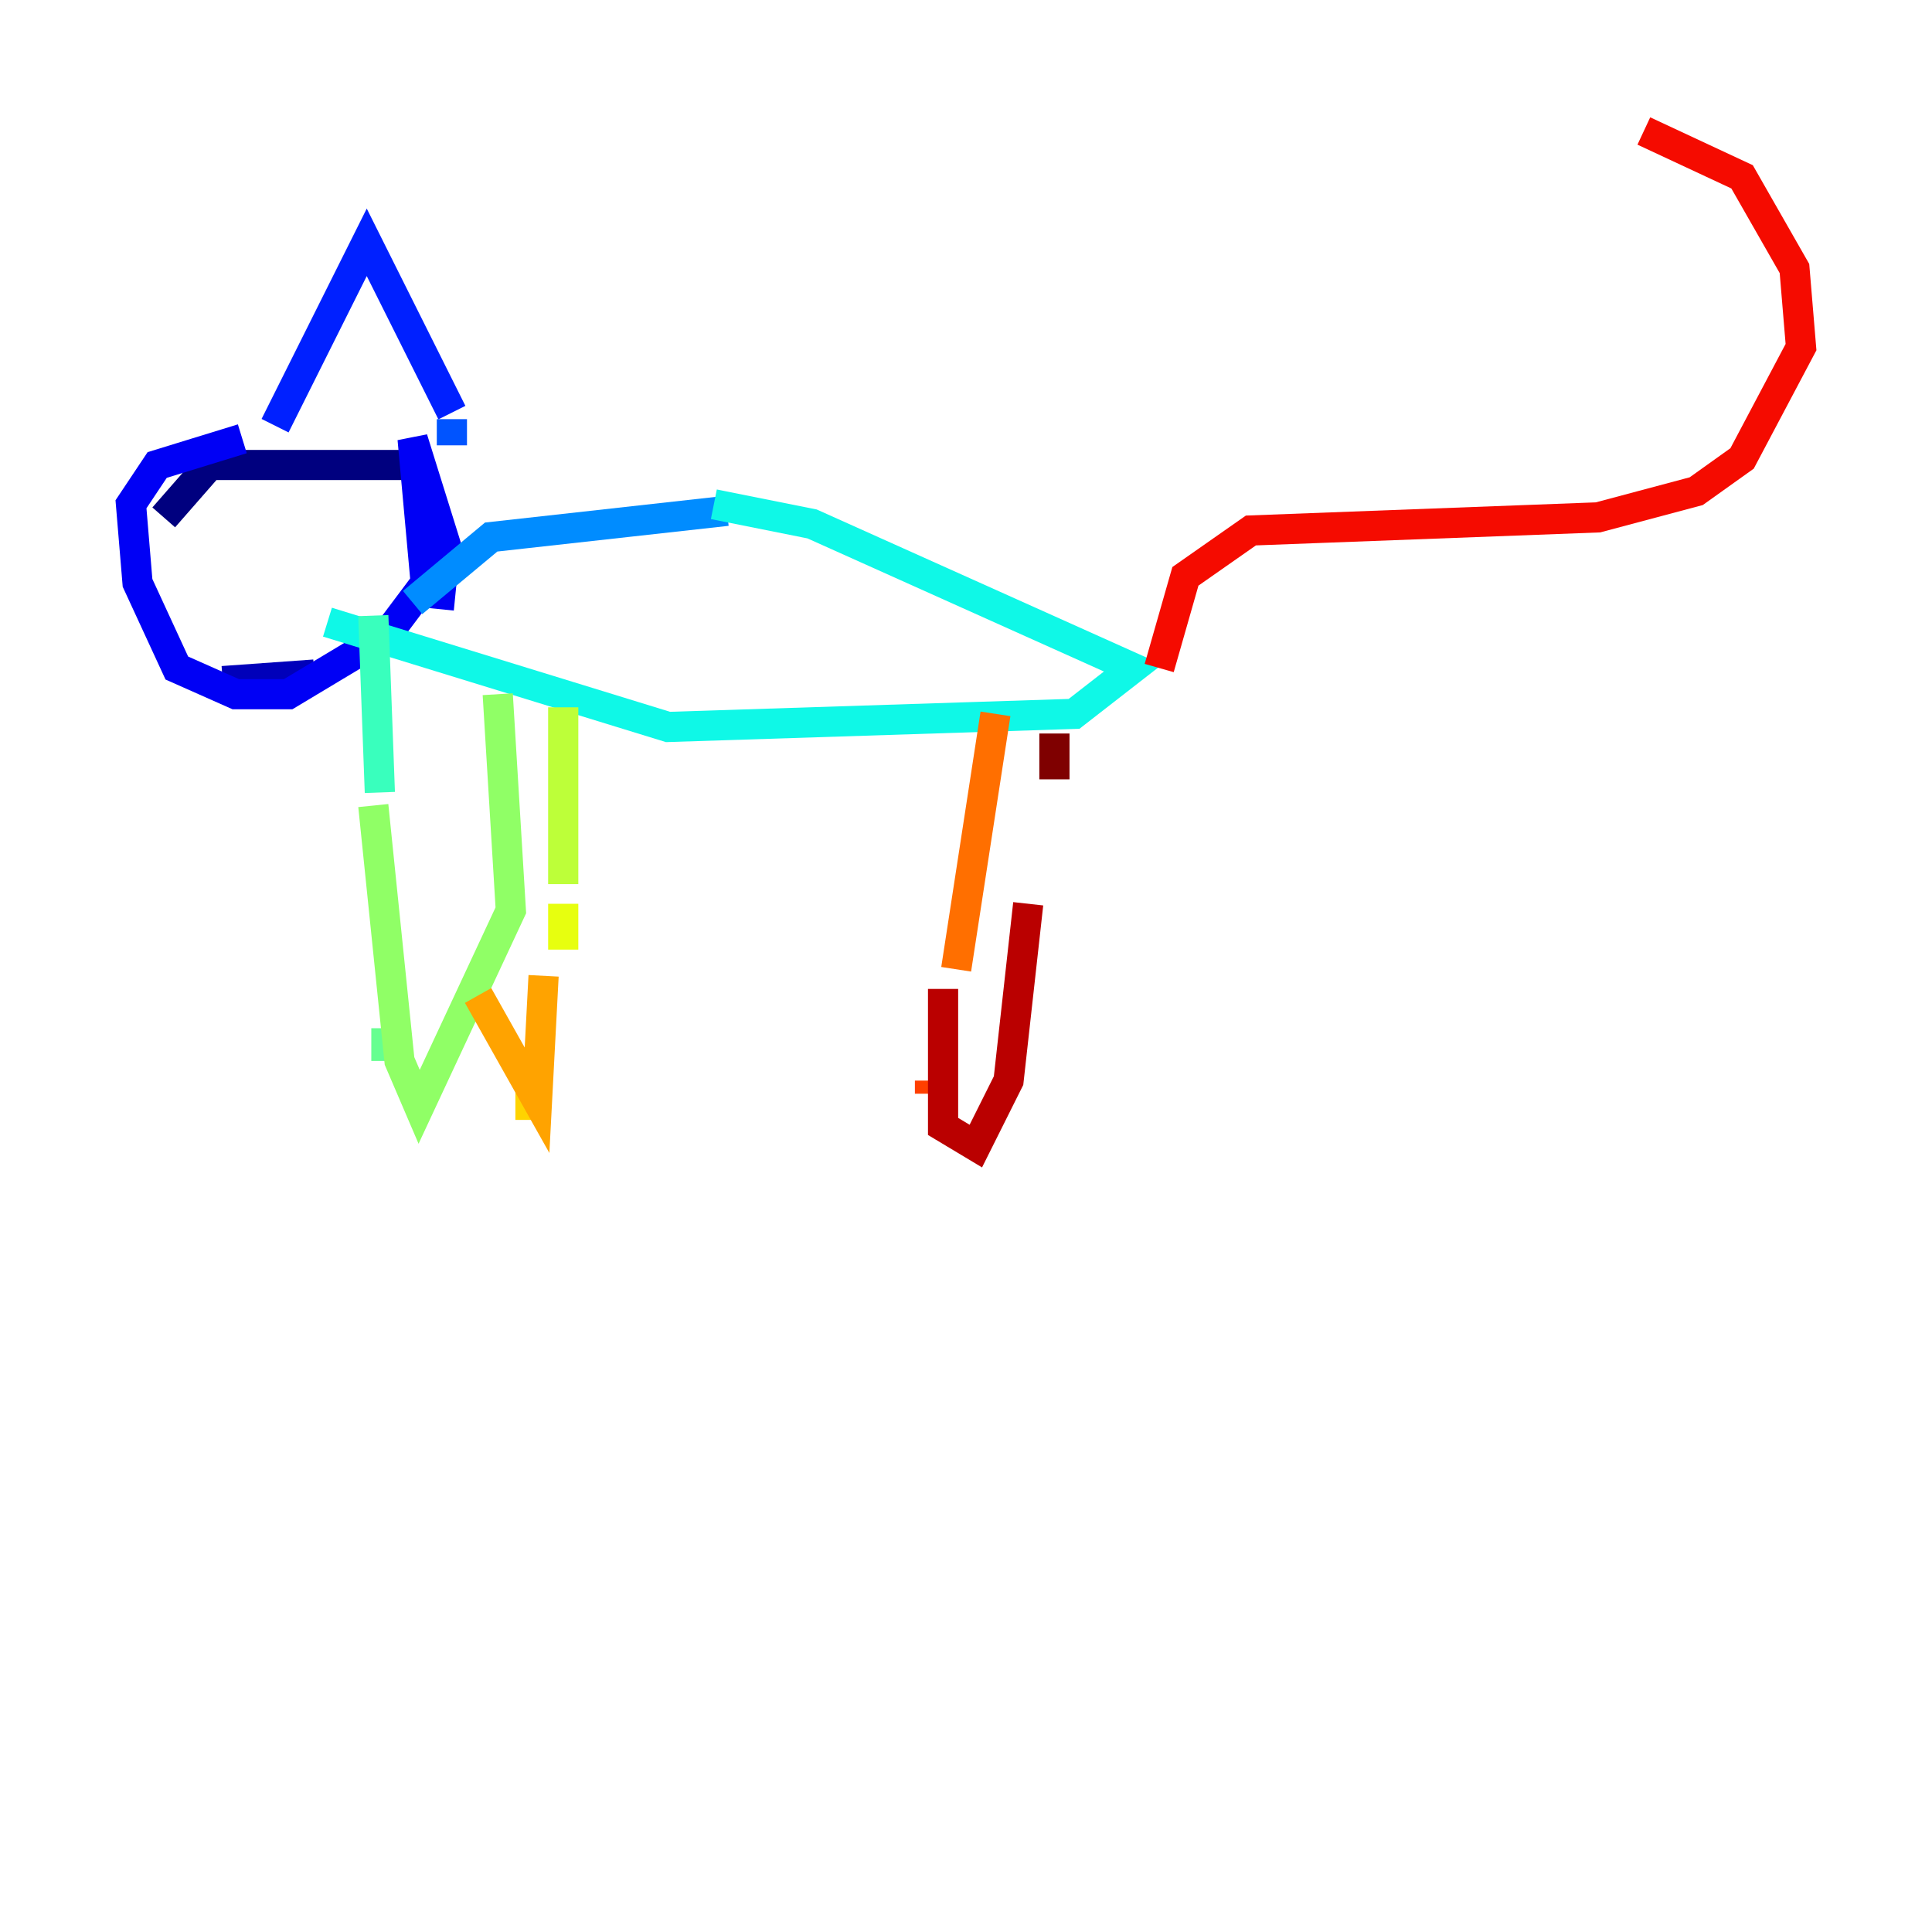 <?xml version="1.0" encoding="utf-8" ?>
<svg baseProfile="tiny" height="128" version="1.2" viewBox="0,0,128,128" width="128" xmlns="http://www.w3.org/2000/svg" xmlns:ev="http://www.w3.org/2001/xml-events" xmlns:xlink="http://www.w3.org/1999/xlink"><defs /><polyline fill="none" points="27.336,30.807 13.885,30.807 10.848,34.278" stroke="#00007f" stroke-width="2" /><polyline fill="none" points="14.752,45.125 20.827,44.691" stroke="#0000ba" stroke-width="2" /><polyline fill="none" points="29.071,40.352 29.505,36.014 27.336,29.071 28.203,38.617 25.6,42.088 19.091,45.993 15.62,45.993 11.715,44.258 9.112,38.617 8.678,33.41 10.414,30.807 16.054,29.071" stroke="#0000f5" stroke-width="2" /><polyline fill="none" points="18.224,28.203 24.298,16.054 29.939,27.336" stroke="#0020ff" stroke-width="2" /><polyline fill="none" points="29.939,27.77 29.939,29.505" stroke="#0054ff" stroke-width="2" /><polyline fill="none" points="27.336,39.919 32.542,35.58 48.163,33.844" stroke="#008cff" stroke-width="2" /><polyline fill="none" points="74.63,44.691 74.63,44.691" stroke="#00c0ff" stroke-width="2" /><polyline fill="none" points="47.295,33.41 53.803,34.712 75.064,44.258 71.159,47.295 44.258,48.163 21.695,41.22" stroke="#0ff8e7" stroke-width="2" /><polyline fill="none" points="24.732,40.786 25.166,52.502" stroke="#39ffbd" stroke-width="2" /><polyline fill="none" points="25.6,70.291 25.6,68.122" stroke="#66ff90" stroke-width="2" /><polyline fill="none" points="24.732,53.37 26.468,70.291 27.77,73.329 33.844,60.312 32.976,45.993" stroke="#90ff66" stroke-width="2" /><polyline fill="none" points="37.315,46.861 37.315,58.576" stroke="#bdff39" stroke-width="2" /><polyline fill="none" points="37.315,59.878 37.315,62.915" stroke="#e7ff0f" stroke-width="2" /><polyline fill="none" points="35.146,74.197 35.146,71.159" stroke="#ffd300" stroke-width="2" /><polyline fill="none" points="36.014,64.651 35.58,72.895 31.675,65.953" stroke="#ffa300" stroke-width="2" /><polyline fill="none" points="65.953,47.295 63.349,64.217" stroke="#ff6f00" stroke-width="2" /><polyline fill="none" points="61.614,72.461 61.614,71.593" stroke="#ff3f00" stroke-width="2" /><polyline fill="none" points="76.8,44.258 78.536,38.183 82.875,35.146 105.871,34.278 112.38,32.542 115.417,30.373 119.322,22.997 118.888,17.79 115.417,11.715 108.909,8.678" stroke="#f50b00" stroke-width="2" /><polyline fill="none" points="62.481,65.519 62.481,74.63 64.651,75.932 66.82,71.593 68.122,59.878" stroke="#ba0000" stroke-width="2" /><polyline fill="none" points="69.858,51.634 69.858,48.597" stroke="#7f0000" stroke-width="2" /></svg>